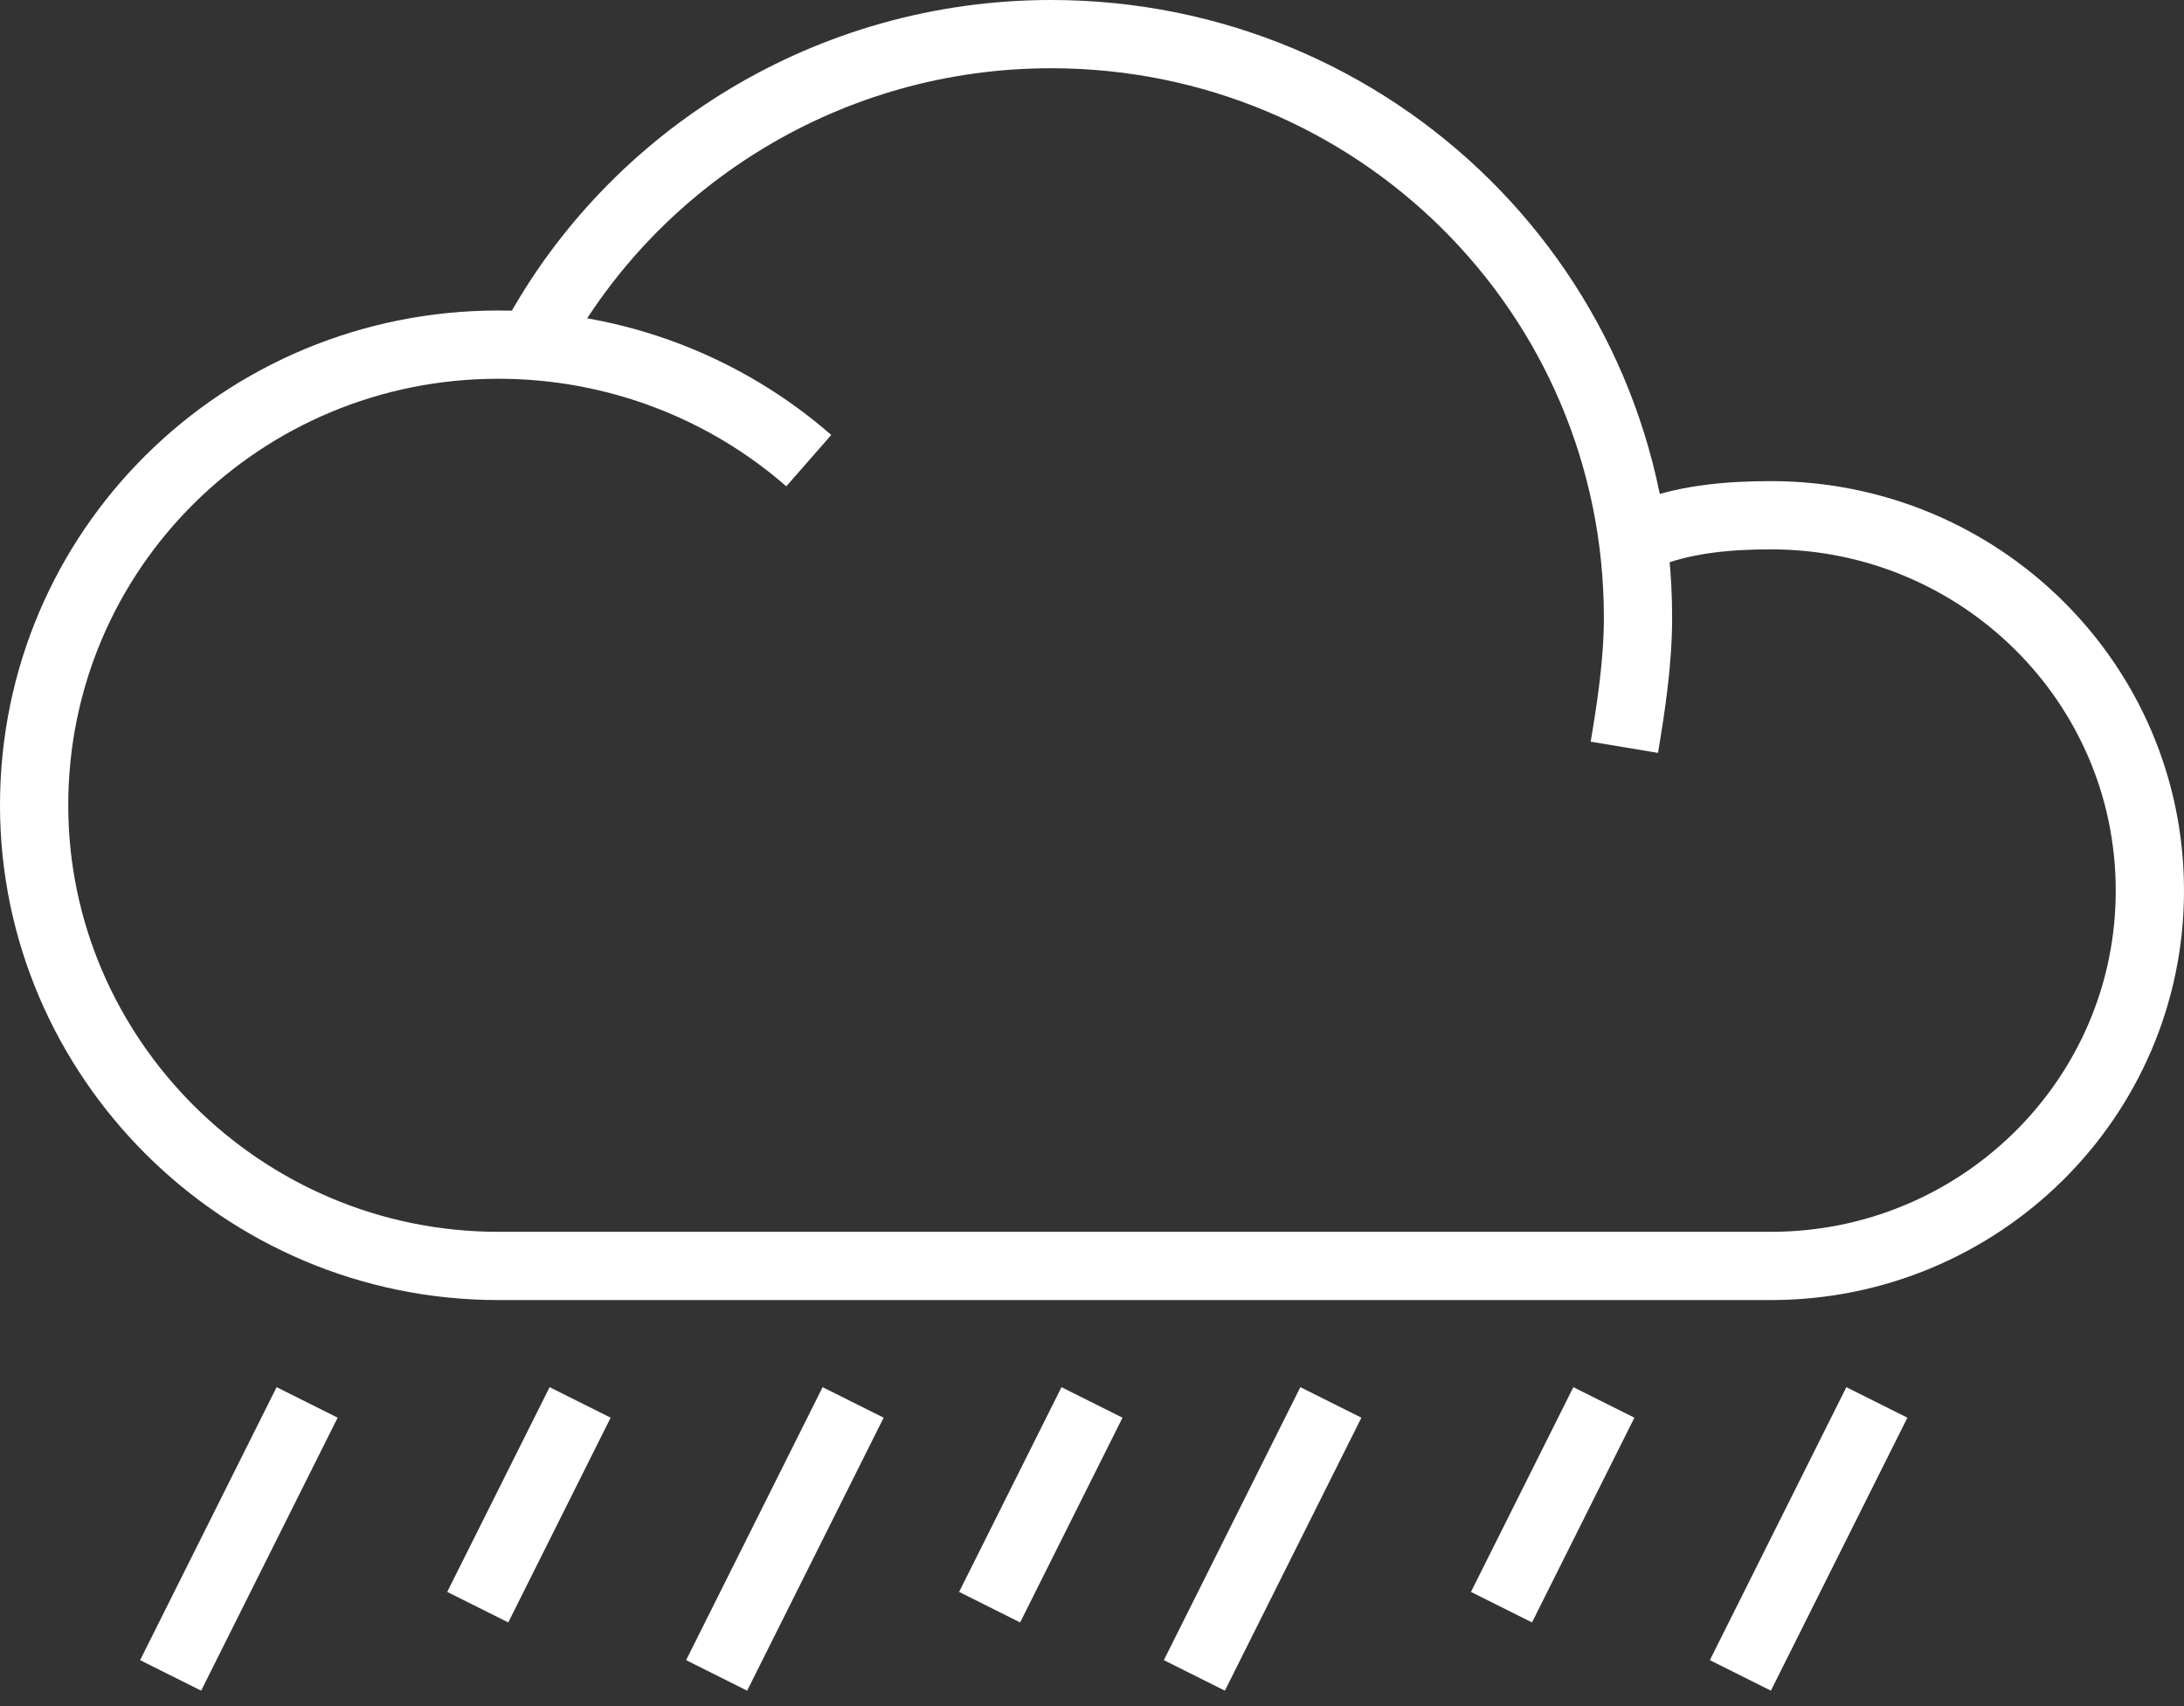 <?xml version="1.0" encoding="UTF-8" standalone="no"?>
<svg width="64px" height="50px" viewBox="0 0 64 50" version="1.1" xmlns="http://www.w3.org/2000/svg" xmlns:xlink="http://www.w3.org/1999/xlink" xmlns:sketch="http://www.bohemiancoding.com/sketch/ns">
    <rect x="0" y="0" width="64" height="50" fill="#333333" stroke="none"/>
    <!-- Generator: Sketch 3.0.3 (7891) - http://www.bohemiancoding.com/sketch -->
    <title>Weather-cloud-heavy-rain</title>
    <desc>Created with Sketch.</desc>
    <defs></defs>
    <g id="Page-1" stroke="none" stroke-width="1" fill="none" fill-rule="evenodd" sketch:type="MSPage">
        <g id="Weather-cloud-heavy-rain" sketch:type="MSLayerGroup" transform="translate(1, 1)" stroke-width="2" stroke="white">
            <g id="Group" sketch:type="MSShapeGroup">
                <path d="M14.7,8.9 C17.6,3.6 23.3,0 29.8,0 C39.3,0 47,7.6 47,17.1 C47,18.4 46.8,19.7 46.6,20.9" id="Shape"></path>
                <path d="M47.4,14.6 C48.5,14.2 49.7,14.1 50.9,14.1 C57,14.1 62,19 62,25.1 C62,31.2 57,36.1 50.9,36.1 L13.6,36.1 C6.1,36.1 0,30 0,22.6 C0,15.1 6.1,9.1 13.6,9.1 C17.1,9.1 20.3,10.4 22.7,12.5" id="Shape"></path>
            </g>
            <path d="M8,40.1 L4,48.1" id="Shape" sketch:type="MSShapeGroup"></path>
            <path d="M16,40.1 L13,46.1" id="Shape" sketch:type="MSShapeGroup"></path>
            <path d="M24,40.1 L20,48.1" id="Shape" sketch:type="MSShapeGroup"></path>
            <path d="M38,40.1 L34,48.1" id="Shape" sketch:type="MSShapeGroup"></path>
            <path d="M46,40.1 L43,46.1" id="Shape" sketch:type="MSShapeGroup"></path>
            <path d="M31,40.1 L28,46.1" id="Shape" sketch:type="MSShapeGroup"></path>
            <path d="M54,40.1 L50,48.1" id="Shape" sketch:type="MSShapeGroup"></path>
        </g>
    </g>
</svg>